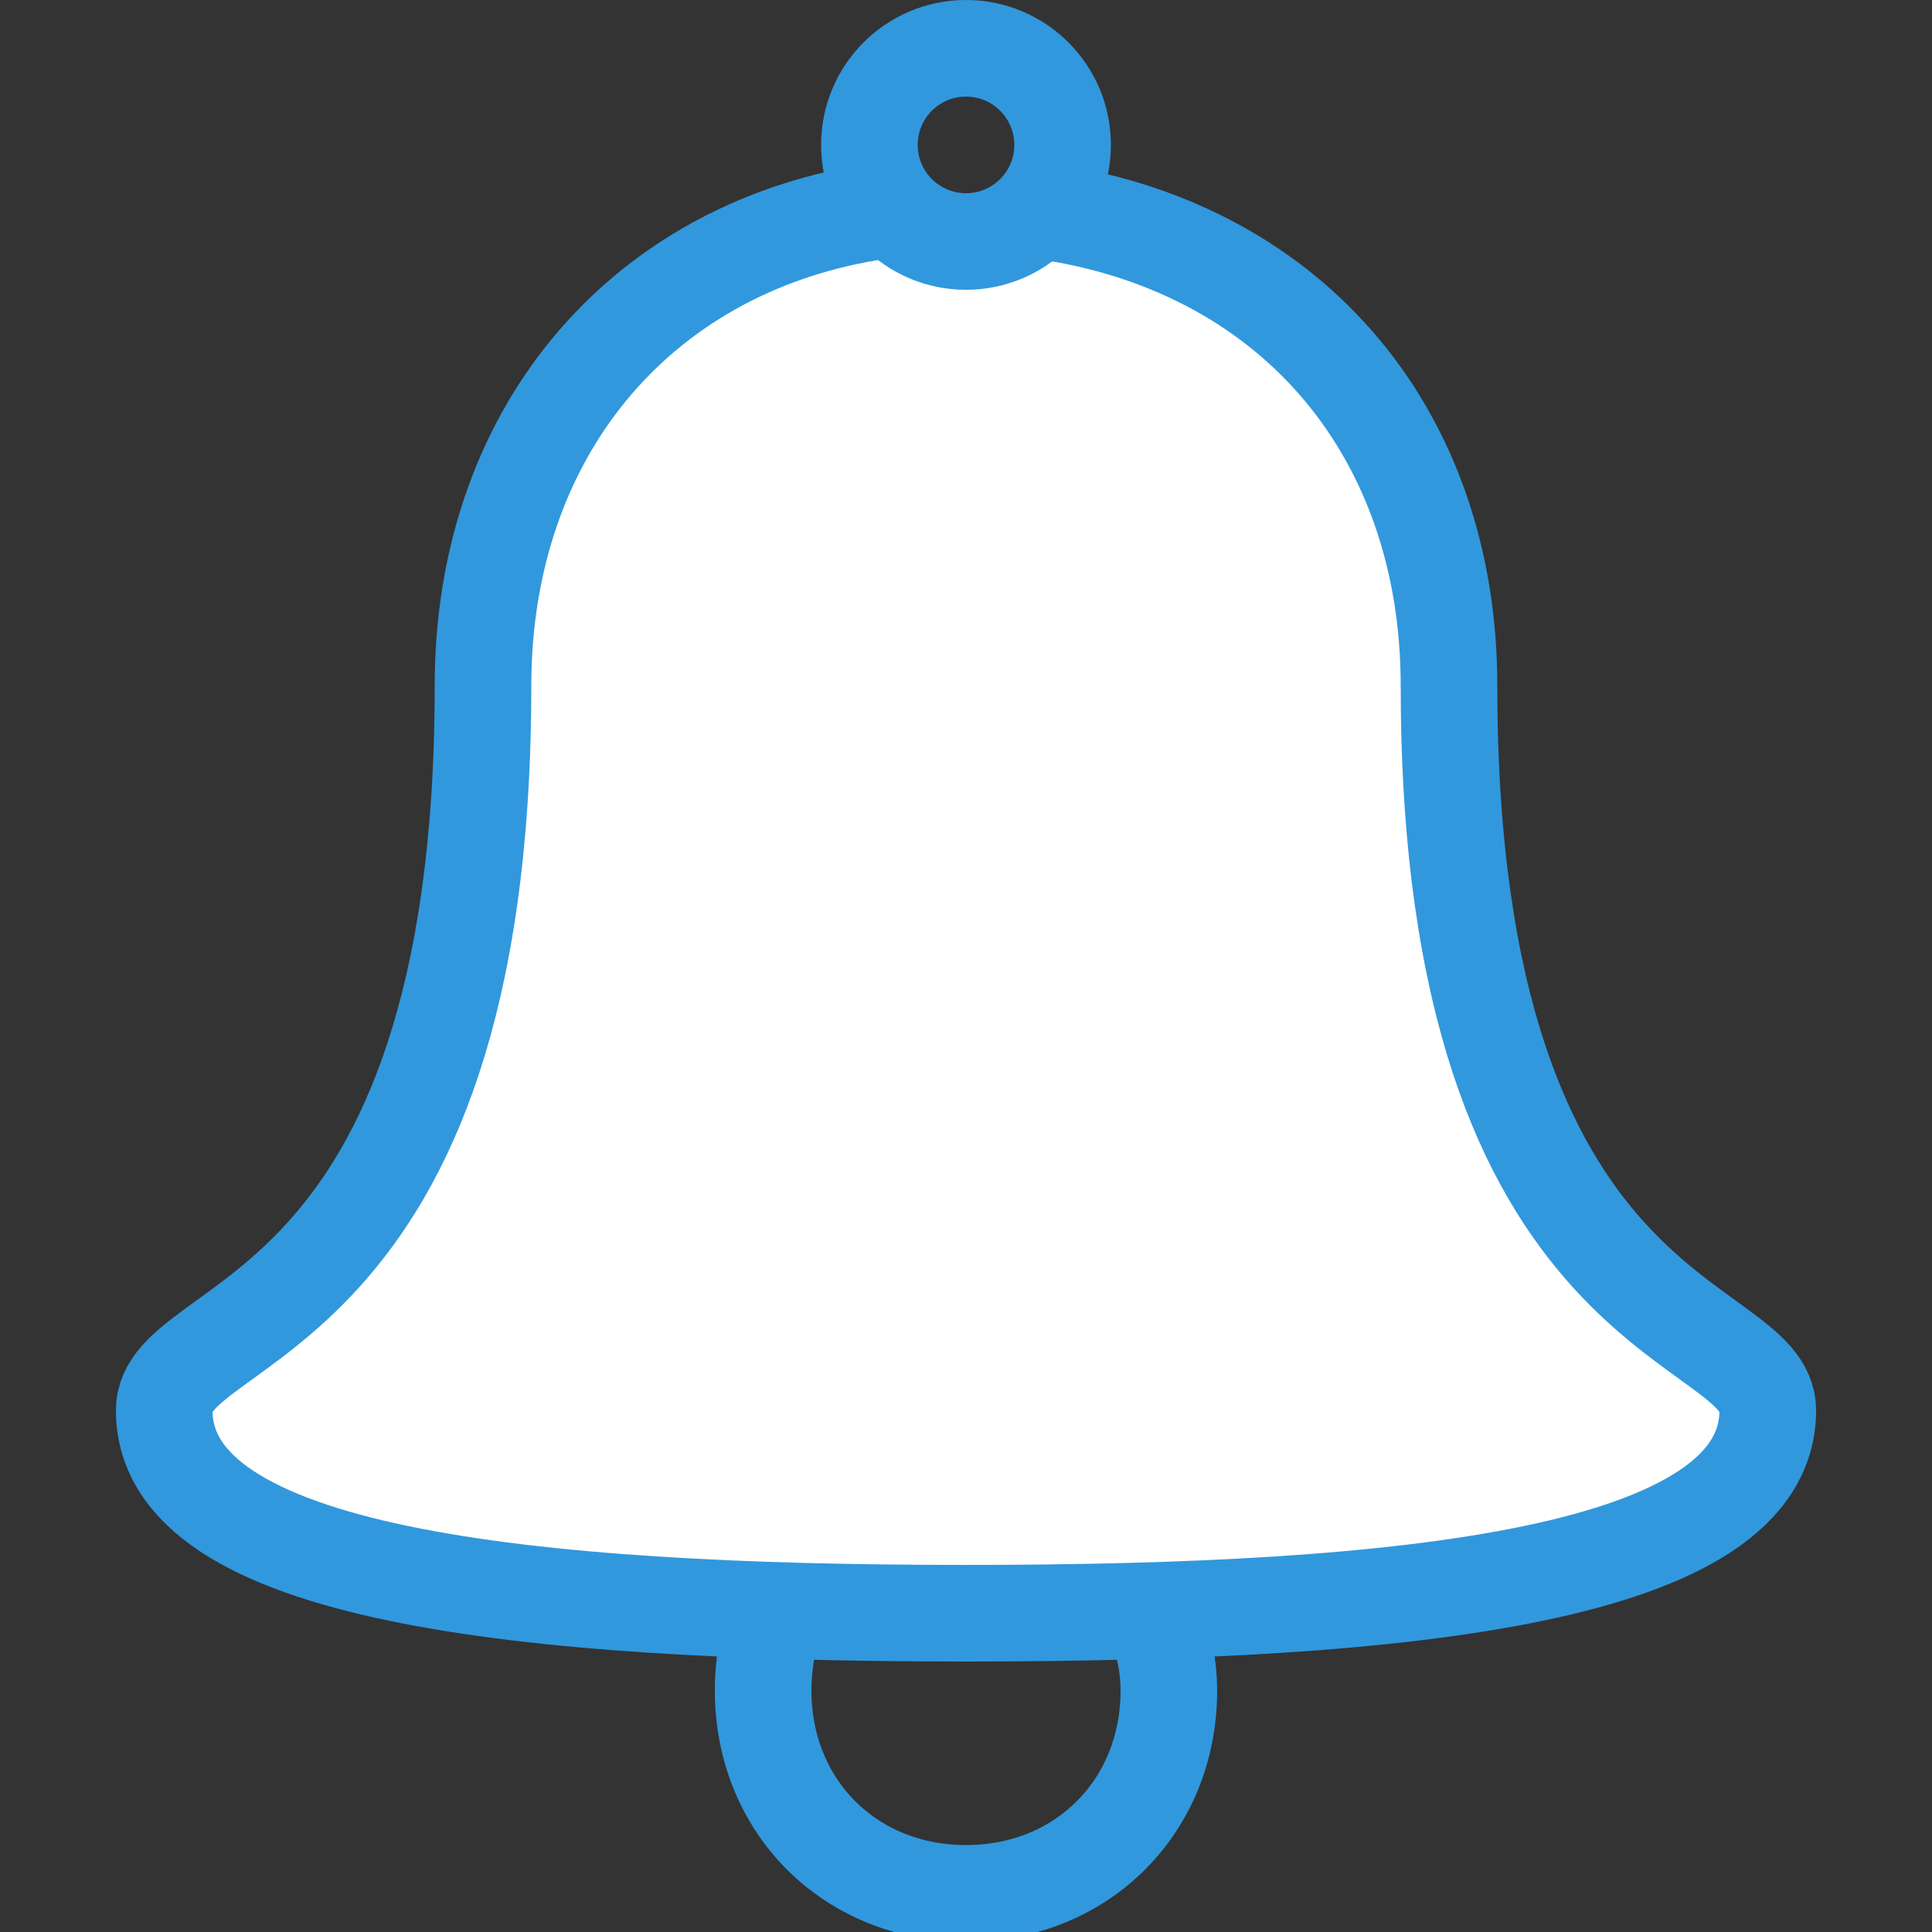 <svg xmlns="http://www.w3.org/2000/svg" viewBox="0 0 20 20" enable-background="new 0 0 20 20"><rect x="0" y="0" width="20" height="20" fill="#333333" stroke="none"/><path fill="#3198DD" d="M10-39c3.9,0,7,3.1,7,7c0,2.1-1,4.1-2.6,5.5L14-26.2v0.5v3.8c0,0.6-0.4,1-1,1H7c-0.6,0-1-0.4-1-1v-3.8v-0.5 l-0.4-0.3c-1.9-1.5-2.9-3.9-2.6-6.3C3.4-36,6-38.6,9.2-39C9.5-39,9.7-39,10-39 M10-40c-0.3,0-0.6,0-0.9,0.1c-3.6,0.4-6.6,3.3-7,6.9 c-0.4,2.9,0.9,5.6,2.9,7.2v3.8c0,1.1,0.9,2,2,2h6c1.1,0,2-0.9,2-2v-3.8c1.8-1.5,3-3.7,3-6.2C18-36.4,14.4-40,10-40L10-40z"/><line stroke="#3198DD" stroke-miterlimit="10" x1="5" y1="-23.5" x2="15" y2="-23.5" fill="none"/><path fill="#fff" d="M1-18.5c-0.6,0-1.3-0.2-1.8-0.7c-1-1-1-2.6,0-3.5l18-18c1-1,2.6-1,3.5,0c1,1,1,2.6,0,3.5l-18,18	C2.3-18.7,1.6-18.5,1-18.5z"/><path fill="#3198DD" d="M1-20.5c-0.1,0-0.3,0-0.4-0.1c-0.2-0.2-0.2-0.5,0-0.7l18-18c0.2-0.2,0.5-0.2,0.7,0s0.2,0.5,0,0.7l-18,18	C1.3-20.5,1.1-20.5,1-20.5z"/><path stroke="#3198DD" stroke-linecap="round" stroke-miterlimit="10" d="M11.7,16.3c0.2,0.3,0.4,0.7,0.4,1.2	c0,1.2-0.9,2.1-2.1,2.1c-1.2,0-2.1-0.9-2.1-2.1c0-0.4,0.1-0.8,0.3-1.1" fill="none"/><path fill="#fff" stroke="#3198DD" stroke-linecap="round" stroke-miterlimit="10" d="M9,2.2C6.6,2.6,5,4.5,5,7.1	c0,6.7-3.3,6.5-3.3,7.5c0,1.7,3.7,2.1,8.3,2.1c4.6,0,8.3-0.4,8.3-2.1c0-1-3.3-0.8-3.3-7.5c0-2.6-1.6-4.5-4.1-4.9"/><circle stroke="#3198DD" stroke-linecap="round" stroke-miterlimit="10" cx="10" cy="1.5" r="1" fill="none"/></svg>